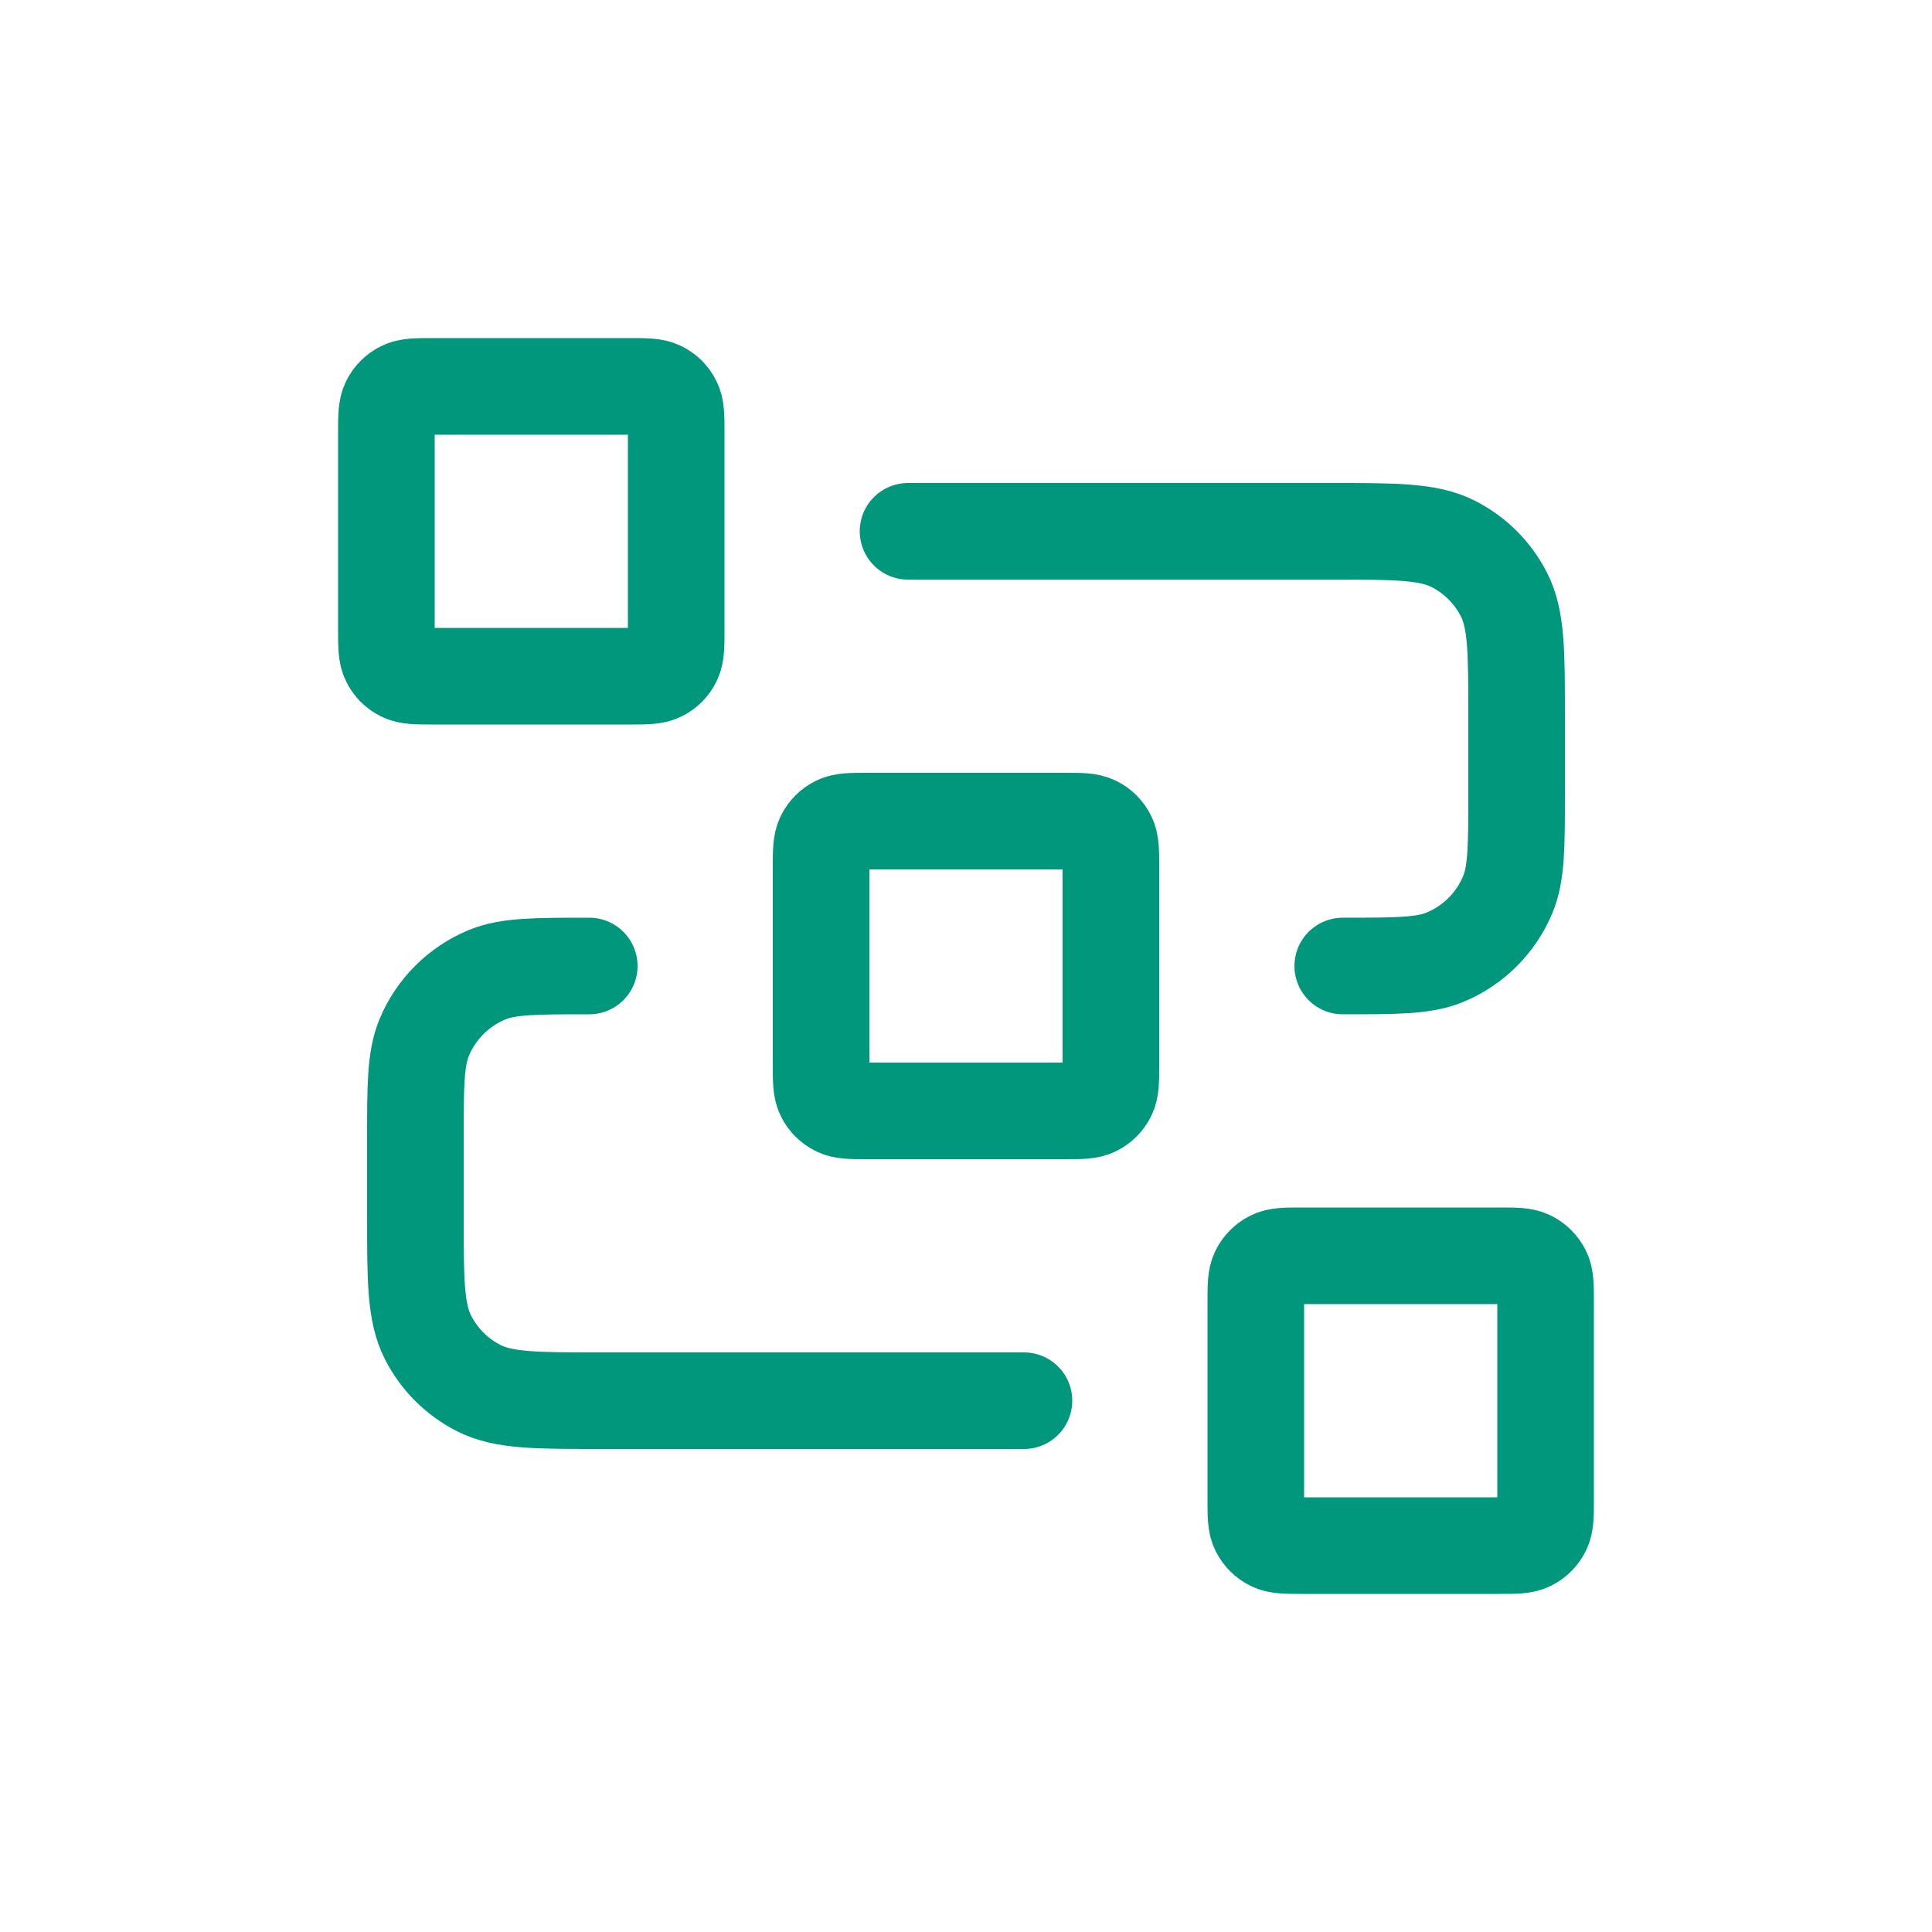 <svg width="20" height="20" viewBox="0 0 20 20" fill="none" xmlns="http://www.w3.org/2000/svg">
<path d="M9.4 5.5H13.78C14.452 5.5 14.788 5.5 15.045 5.631C15.271 5.746 15.454 5.929 15.569 6.155C15.7 6.412 15.7 6.748 15.7 7.42V8.2C15.7 8.759 15.7 9.039 15.609 9.259C15.487 9.553 15.253 9.787 14.959 9.909C14.739 10 14.459 10 13.9 10M10.6 14.5H6.22C5.548 14.5 5.212 14.5 4.955 14.369C4.729 14.254 4.546 14.071 4.431 13.845C4.3 13.588 4.3 13.252 4.3 12.58V11.8C4.3 11.241 4.3 10.961 4.391 10.741C4.513 10.447 4.747 10.213 5.041 10.091C5.261 10 5.541 10 6.1 10M8.98 11.5H11.02C11.188 11.5 11.272 11.5 11.336 11.467C11.393 11.438 11.438 11.393 11.467 11.336C11.5 11.272 11.5 11.188 11.5 11.02V8.98C11.5 8.812 11.5 8.728 11.467 8.664C11.438 8.607 11.393 8.561 11.336 8.533C11.272 8.5 11.188 8.5 11.02 8.5H8.98C8.812 8.5 8.728 8.5 8.664 8.533C8.607 8.561 8.561 8.607 8.533 8.664C8.5 8.728 8.5 8.812 8.5 8.98V11.02C8.5 11.188 8.5 11.272 8.533 11.336C8.561 11.393 8.607 11.438 8.664 11.467C8.728 11.5 8.812 11.5 8.98 11.5ZM13.48 16H15.52C15.688 16 15.772 16 15.836 15.967C15.893 15.938 15.938 15.893 15.967 15.836C16 15.772 16 15.688 16 15.52V13.48C16 13.312 16 13.228 15.967 13.164C15.938 13.107 15.893 13.062 15.836 13.033C15.772 13 15.688 13 15.52 13H13.48C13.312 13 13.228 13 13.164 13.033C13.107 13.062 13.062 13.107 13.033 13.164C13 13.228 13 13.312 13 13.48V15.52C13 15.688 13 15.772 13.033 15.836C13.062 15.893 13.107 15.938 13.164 15.967C13.228 16 13.312 16 13.48 16ZM4.48 7H6.52C6.688 7 6.772 7 6.836 6.967C6.893 6.939 6.939 6.893 6.967 6.836C7 6.772 7 6.688 7 6.52V4.48C7 4.312 7 4.228 6.967 4.164C6.939 4.107 6.893 4.061 6.836 4.033C6.772 4 6.688 4 6.52 4H4.48C4.312 4 4.228 4 4.164 4.033C4.107 4.061 4.061 4.107 4.033 4.164C4 4.228 4 4.312 4 4.48V6.52C4 6.688 4 6.772 4.033 6.836C4.061 6.893 4.107 6.939 4.164 6.967C4.228 7 4.312 7 4.48 7Z" stroke="#00977C" stroke-linecap="round" stroke-linejoin="round"/>
</svg>
